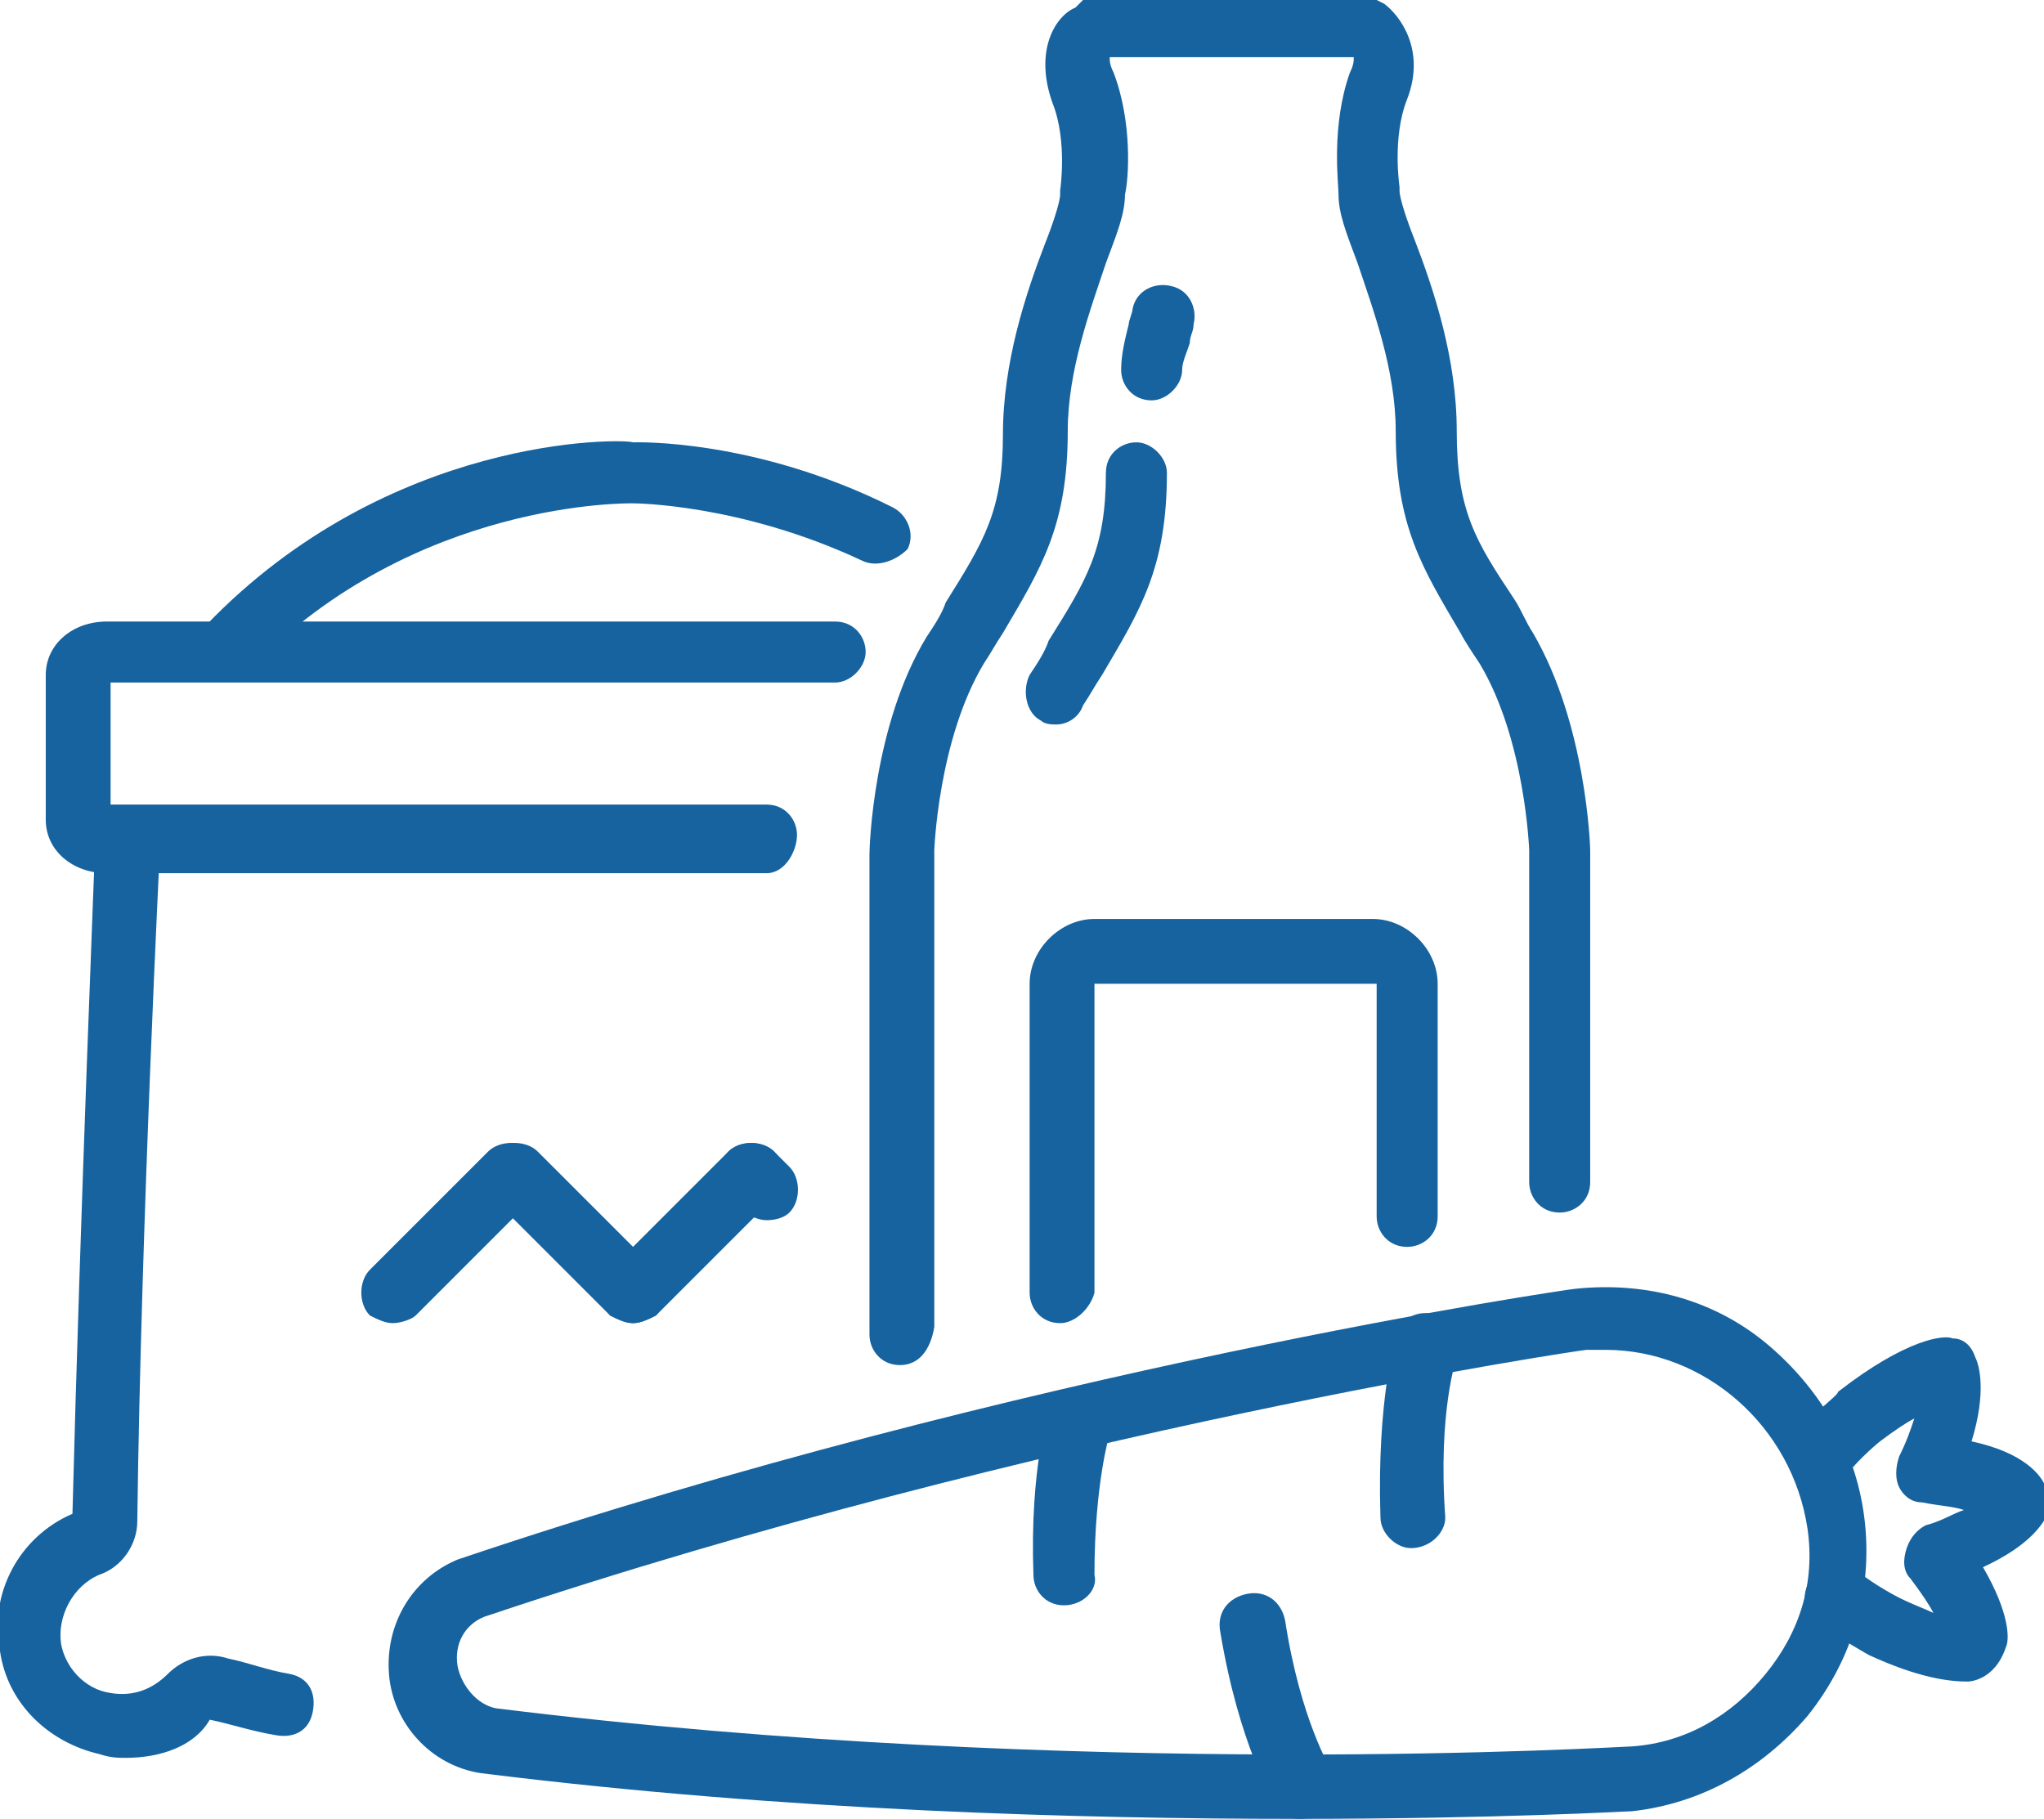 <?xml version="1.0" encoding="utf-8"?>
<!-- Generator: Adobe Illustrator 21.0.2, SVG Export Plug-In . SVG Version: 6.00 Build 0)  -->
<svg version="1.1" id="Layer_1" xmlns="http://www.w3.org/2000/svg" xmlns:xlink="http://www.w3.org/1999/xlink" x="0px" y="0px"
	 viewBox="0 0 53.6 47.7" style="enable-background:new 0 0 53.6 47.7;" xml:space="preserve">
<style type="text/css">
	.st0{fill:#16639F;}
	.st1{fill:#16639F;stroke:#6D9B32;stroke-width:2;stroke-linecap:round;stroke-miterlimit:10;}
</style>
<g>
	<path class="st0" d="M34,47.7c-5.6,0-13.4-0.2-21.4-1.2c-1.3-0.2-2.3-1.3-2.4-2.6c-0.1-1.3,0.6-2.5,1.8-3c14.8-5,29.2-7.1,29.3-7.1
		c1.9-0.2,3.7,0.3,5.1,1.5c1.4,1.2,2.3,2.8,2.5,4.6s-0.3,3.6-1.5,5.1c-1.2,1.4-2.8,2.3-4.6,2.5C42.7,47.5,39.3,47.7,34,47.7z
		 M42.1,35.4c-0.2,0-0.4,0-0.5,0s-14.3,2.1-28.9,7c-0.5,0.2-0.8,0.7-0.7,1.3l0,0c0.1,0.5,0.5,1,1,1.1c15.3,1.9,29.6,1,29.8,1
		c1.4-0.1,2.6-0.8,3.5-1.9c0.9-1.1,1.3-2.4,1.1-3.8C47,37.4,44.7,35.4,42.1,35.4z"/>
</g>
<g>
	<path class="st0" d="M51.6,44.1c-0.5,0-1.3-0.1-2.6-0.7c0,0-0.7-0.4-1.3-0.8c-0.4-0.3-0.5-0.8-0.2-1.2s0.8-0.5,1.2-0.2
		c0.5,0.4,1.1,0.7,1.1,0.7c0.4,0.2,0.7,0.3,0.9,0.4c-0.1-0.2-0.3-0.5-0.6-0.9c-0.2-0.2-0.2-0.5-0.1-0.8c0.1-0.3,0.3-0.5,0.5-0.6
		c0.4-0.1,0.7-0.3,1-0.4c-0.3-0.1-0.6-0.1-1.1-0.2c-0.3,0-0.5-0.2-0.6-0.4s-0.1-0.5,0-0.8c0.2-0.4,0.3-0.7,0.4-1
		c-0.2,0.1-0.5,0.3-0.9,0.6l0,0c0,0-0.5,0.4-0.9,0.9c-0.3,0.3-0.8,0.4-1.2,0.1c-0.3-0.3-0.4-0.8-0.1-1.2c0.5-0.6,1.1-1,1.1-1.1
		c1.8-1.4,2.8-1.5,3-1.4c0.3,0,0.5,0.2,0.6,0.5c0.1,0.2,0.3,0.9-0.1,2.2c1.4,0.3,1.8,0.9,1.9,1.1c0.2,0.2,0.2,0.5,0.1,0.8
		c-0.1,0.2-0.4,0.8-1.7,1.4c0.7,1.2,0.7,1.9,0.6,2.1C52.3,44.1,51.6,44.1,51.6,44.1z"/>
</g>
<g>
	<path class="st0" d="M37,40.6c-0.4,0-0.8-0.4-0.8-0.8c-0.1-3.1,0.4-4.7,0.4-4.8c0.1-0.4,0.6-0.7,1.1-0.5c0.4,0.1,0.7,0.6,0.5,1.1
		l0,0c0,0-0.5,1.4-0.3,4.2C37.9,40.2,37.5,40.6,37,40.6L37,40.6z"/>
</g>
<g>
	<path class="st0" d="M34.1,47.7c-0.3,0-0.6-0.1-0.7-0.4c0-0.1-0.9-1.5-1.4-4.5c-0.1-0.5,0.2-0.9,0.7-1s0.9,0.2,1,0.7
		c0.4,2.6,1.2,3.9,1.2,3.9c0.2,0.4,0.1,0.9-0.3,1.1C34.3,47.7,34.2,47.7,34.1,47.7z"/>
</g>
<g>
	<path class="st0" d="M27.9,42.1c-0.5,0-0.8-0.4-0.8-0.8C27,38.5,27.5,37,27.5,37c0.1-0.4,0.6-0.7,1.1-0.5c0.4,0.1,0.7,0.6,0.5,1.1
		c0,0-0.4,1.3-0.4,3.7C28.8,41.7,28.4,42.1,27.9,42.1C28,42.1,27.9,42.1,27.9,42.1z"/>
</g>
<g>
	<path class="st0" d="M3.3,46.1c-0.2,0-0.4,0-0.7-0.1c-1.3-0.3-2.4-1.3-2.6-2.7c-0.3-1.5,0.5-3,1.9-3.6C2.1,31.9,2.5,22.1,2.5,22
		c0-0.5,0.4-0.8,0.9-0.8s0.8,0.4,0.8,0.9c0,0.1-0.5,9.9-0.6,17.8c0,0.6-0.4,1.2-1,1.4c-0.7,0.3-1.1,1.1-1,1.8
		c0.1,0.6,0.6,1.2,1.3,1.3c0.6,0.1,1.1-0.1,1.5-0.5s1-0.6,1.6-0.4c0.5,0.1,1,0.3,1.6,0.4c0.5,0.1,0.7,0.5,0.6,1
		c-0.1,0.5-0.5,0.7-1,0.6c-0.6-0.1-1.2-0.3-1.7-0.4C5.1,45.8,4.2,46.1,3.3,46.1z"/>
</g>
<g>
	<path class="st0" d="M20.1,22.9H2.8c-0.9,0-1.6-0.6-1.6-1.4v-3.8c0-0.8,0.7-1.4,1.6-1.4h19.1c0.5,0,0.8,0.4,0.8,0.8
		s-0.4,0.8-0.8,0.8h-19v3.2h17.2c0.5,0,0.8,0.4,0.8,0.8S20.6,22.9,20.1,22.9z"/>
</g>
<g>
	<path class="st0" d="M6,17.8c-0.2,0-0.4-0.1-0.6-0.2c-0.3-0.3-0.3-0.9,0-1.2c4.8-5,10.9-4.9,11.2-4.8c0.1,0,3.2-0.1,6.8,1.7
		c0.4,0.2,0.6,0.7,0.4,1.1c-0.3,0.3-0.8,0.5-1.2,0.3c-3.2-1.5-6-1.5-6-1.5c-0.1,0-5.7-0.1-10,4.3C6.4,17.7,6.2,17.8,6,17.8z"/>
</g>
<g>
	<path class="st0" d="M10.3,34.7c-0.2,0-0.4-0.1-0.6-0.2c-0.3-0.3-0.3-0.9,0-1.2l3.1-3.1c0.3-0.3,0.9-0.3,1.2,0s0.3,0.9,0,1.2
		l-3.1,3.1C10.8,34.6,10.5,34.7,10.3,34.7z"/>
</g>
<g>
	<path class="st0" d="M16.6,34.7c-0.2,0-0.4-0.1-0.6-0.2l-3.1-3.1c-0.3-0.3-0.3-0.9,0-1.2s0.9-0.3,1.2,0l3.1,3.1
		c0.3,0.3,0.3,0.9,0,1.2C17,34.6,16.8,34.7,16.6,34.7z"/>
</g>
<g>
	<path class="st0" d="M16.6,34.7c-0.2,0-0.4-0.1-0.6-0.2c-0.3-0.3-0.3-0.9,0-1.2l3.1-3.1c0.3-0.3,0.9-0.3,1.2,0s0.3,0.9,0,1.2
		l-3.1,3.1C17,34.6,16.8,34.7,16.6,34.7z"/>
</g>
<g>
	<path class="st0" d="M20.1,32c-0.2,0-0.4-0.1-0.6-0.2l-0.4-0.4c-0.3-0.3-0.3-0.9,0-1.2s0.9-0.3,1.2,0l0.4,0.4
		c0.3,0.3,0.3,0.9,0,1.2C20.6,31.9,20.4,32,20.1,32z"/>
</g>
<g>
	<g>
		<path class="st0" d="M23.6,35.8c-0.5,0-0.8-0.4-0.8-0.8V22.4c0-0.2,0.1-3.4,1.5-5.7c0.2-0.3,0.4-0.6,0.5-0.9
			c1-1.6,1.5-2.4,1.5-4.4c0-1.9,0.6-3.7,1.1-5c0.2-0.5,0.4-1.1,0.4-1.3V5c0,0,0.2-1.3-0.2-2.3c-0.5-1.4,0.1-2.3,0.6-2.5L28.4,0h7.7
			l0.2,0.1c0.4,0.3,1.1,1.2,0.6,2.5c-0.4,1-0.2,2.3-0.2,2.3V5c0,0.2,0.2,0.8,0.4,1.3c0.5,1.3,1.1,3.1,1.1,5c0,2.1,0.5,2.9,1.5,4.4
			c0.2,0.3,0.3,0.6,0.5,0.9c1.4,2.4,1.5,5.6,1.5,5.7V31c0,0.5-0.4,0.8-0.8,0.8c-0.5,0-0.8-0.4-0.8-0.8v-8.7c0,0-0.1-2.9-1.3-4.9
			c-0.2-0.3-0.4-0.6-0.5-0.8c-1-1.7-1.7-2.8-1.7-5.3c0-1.6-0.6-3.2-1-4.4c-0.3-0.8-0.5-1.3-0.5-1.8c0-0.3-0.2-1.8,0.3-3.2
			c0.1-0.2,0.1-0.3,0.1-0.4h-6.4c0,0.1,0,0.2,0.1,0.4c0.5,1.3,0.4,2.8,0.3,3.2c0,0.5-0.2,1-0.5,1.8c-0.4,1.2-1,2.8-1,4.4
			c0,2.5-0.7,3.6-1.7,5.3c-0.2,0.3-0.3,0.5-0.5,0.8c-1.2,2-1.3,4.9-1.3,4.9v12.5C24.4,35.4,24.1,35.8,23.6,35.8z"/>
	</g>
	<g>
		<path class="st1" d="M32.3,46.3"/>
	</g>
	<g>
		<path class="st0" d="M27.8,34.7c-0.5,0-0.8-0.4-0.8-0.8v-8.1c0-0.9,0.8-1.7,1.7-1.7H36c0.9,0,1.7,0.8,1.7,1.7v6.1
			c0,0.5-0.4,0.8-0.8,0.8c-0.5,0-0.8-0.4-0.8-0.8v-6.1h-7.4v8.1C28.6,34.3,28.2,34.7,27.8,34.7z"/>
	</g>
	<g>
		<path class="st0" d="M27.7,19c-0.1,0-0.3,0-0.4-0.1c-0.4-0.2-0.5-0.8-0.3-1.2c0.2-0.3,0.4-0.6,0.5-0.9c1-1.6,1.5-2.4,1.5-4.4
			c0-0.5,0.4-0.8,0.8-0.8s0.8,0.4,0.8,0.8c0,2.5-0.7,3.6-1.7,5.3c-0.2,0.3-0.3,0.5-0.5,0.8C28.3,18.8,28,19,27.7,19z"/>
	</g>
	<g>
		<path class="st0" d="M30.2,10.5c-0.5,0-0.8-0.4-0.8-0.8c0-0.4,0.1-0.8,0.2-1.2c0-0.1,0.1-0.3,0.1-0.4c0.1-0.5,0.6-0.7,1-0.6
			c0.5,0.1,0.7,0.6,0.6,1c0,0.2-0.1,0.3-0.1,0.5C31.1,9.3,31,9.5,31,9.7C31,10.1,30.6,10.5,30.2,10.5z"/>
	</g>
</g>
</svg>
